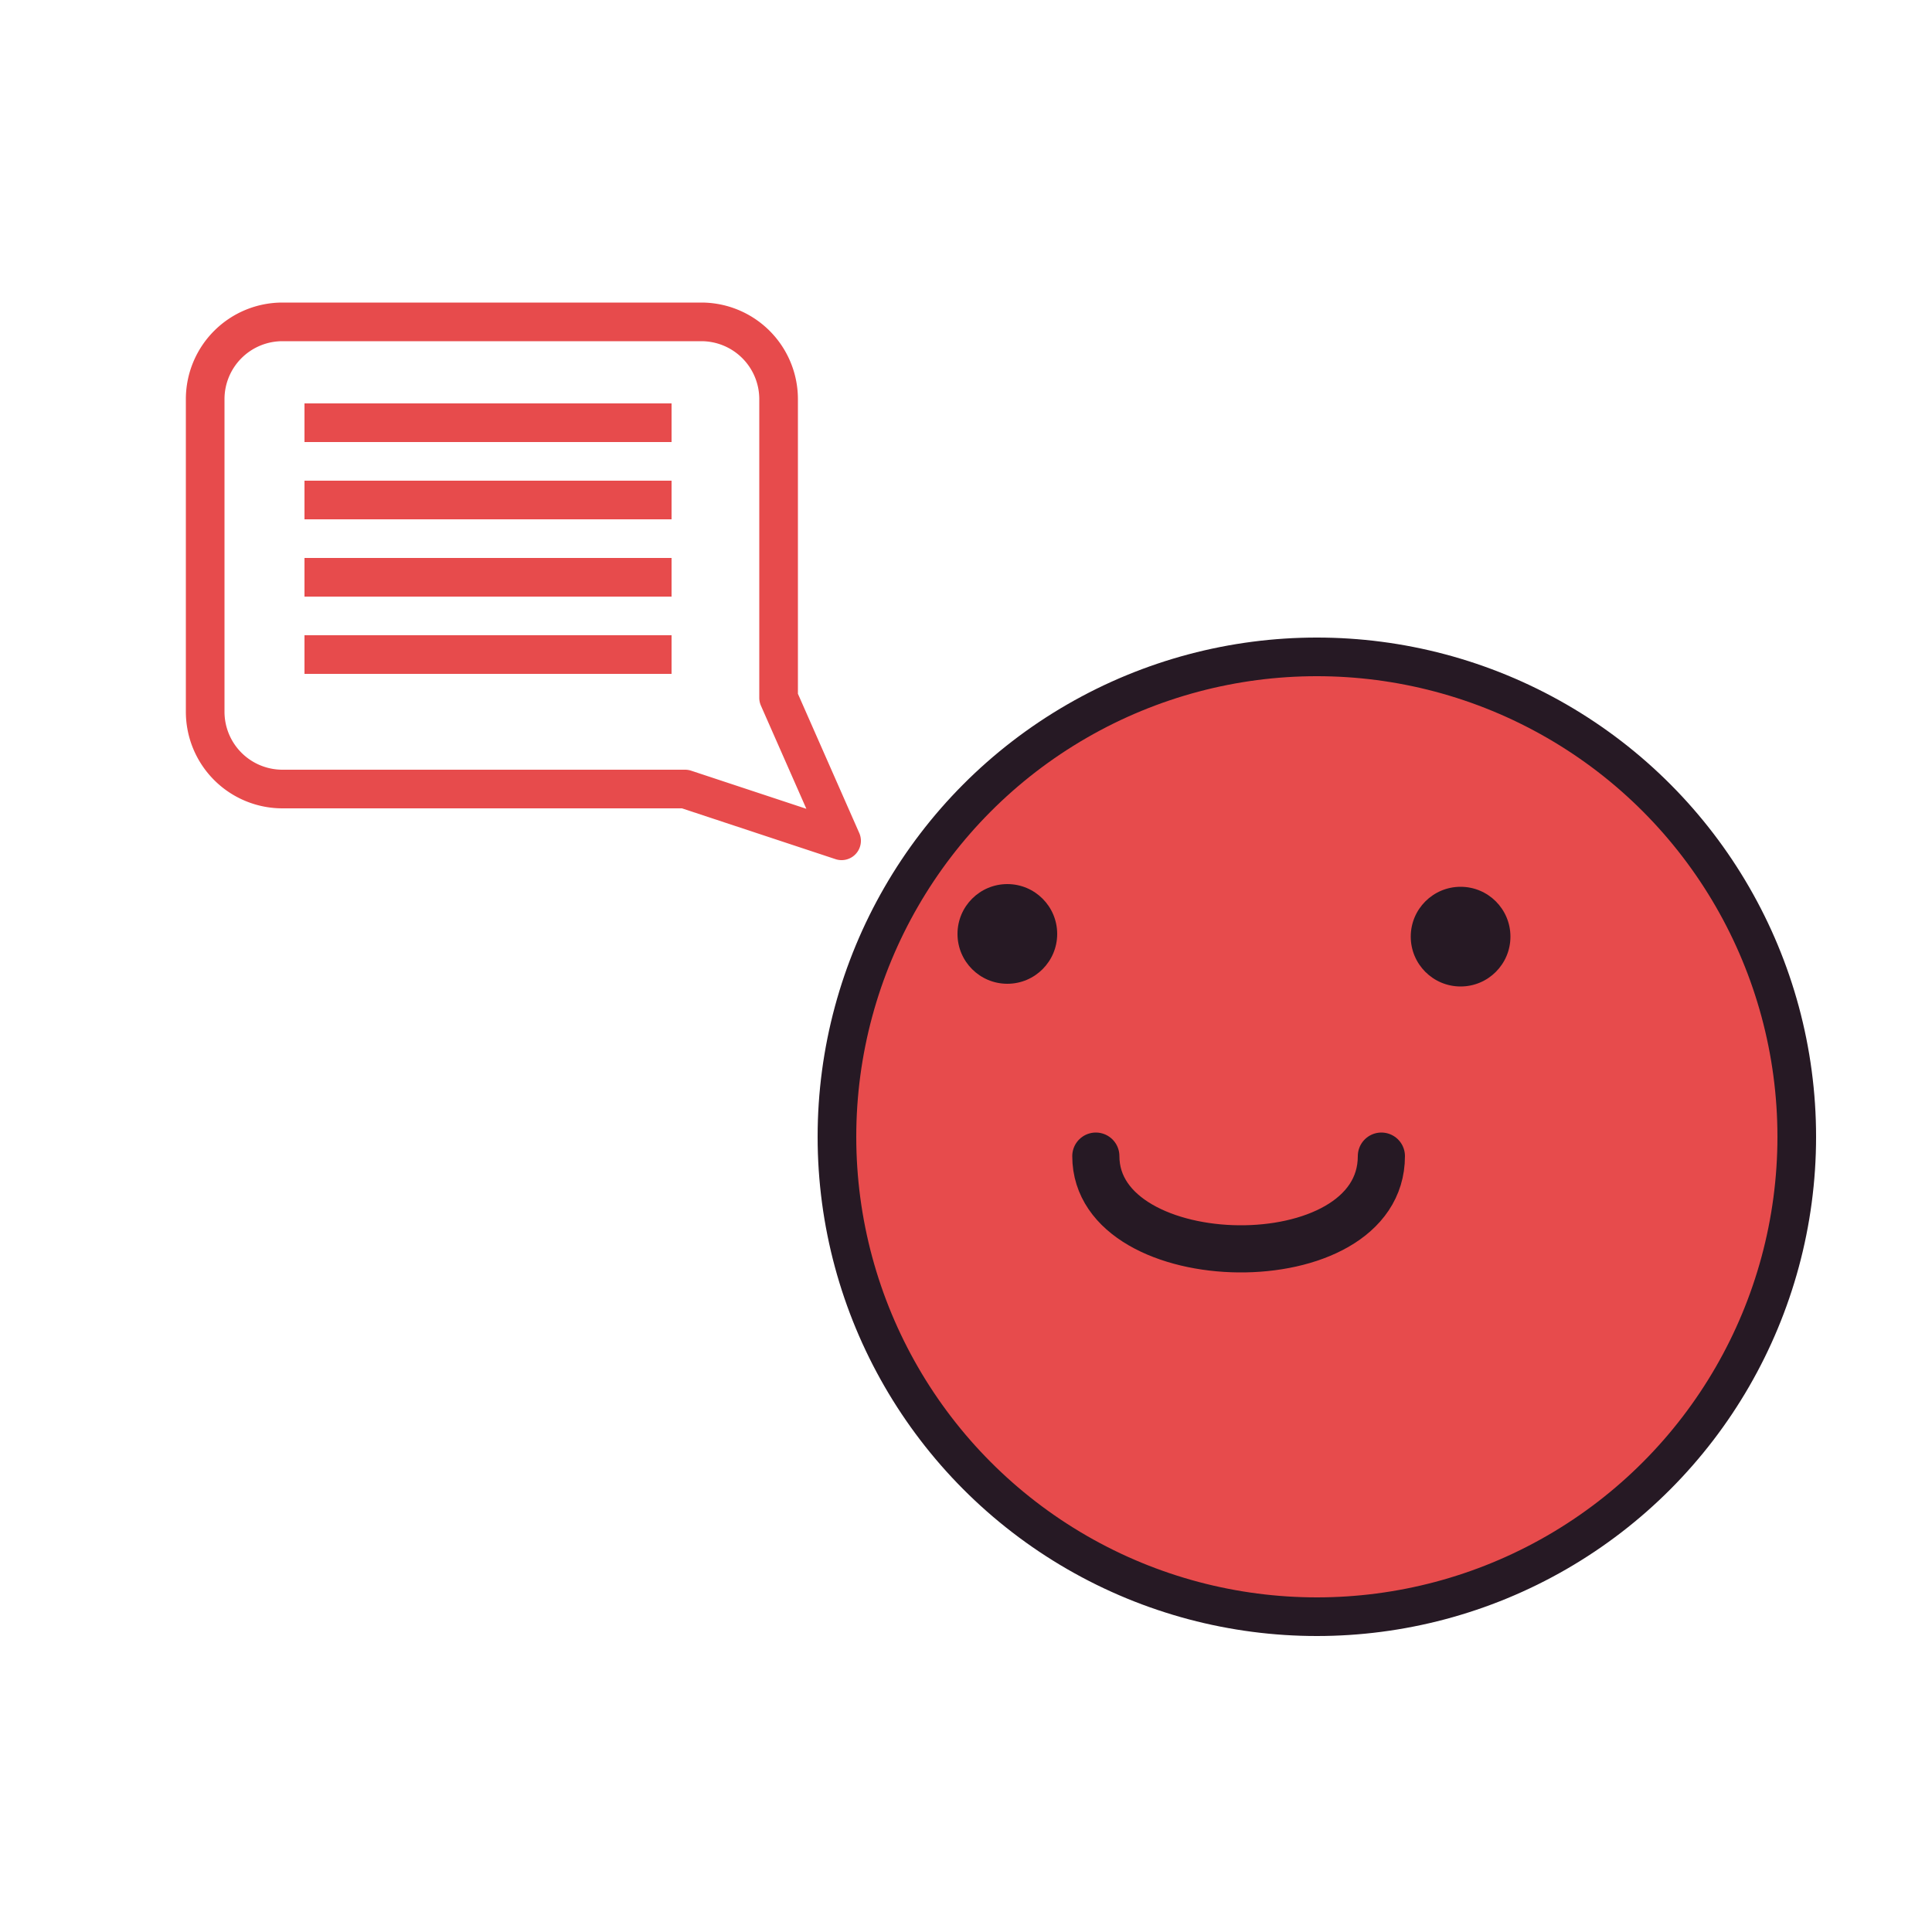 <svg id="Layer_1" data-name="Layer 1" xmlns="http://www.w3.org/2000/svg" viewBox="0 0 50 50"><defs><style>.cls-1,.cls-5{fill:#e74b4c;}.cls-1,.cls-3{stroke:#261924;stroke-miterlimit:10;}.cls-2{fill:#261924;}.cls-3,.cls-4{fill:none;stroke-linecap:round;}.cls-3{stroke-width:1.22px;}.cls-4{stroke:#e74b4c;stroke-linejoin:round;}</style></defs><title>icon-smiley</title><circle class="cls-1" cx="34.08" cy="29.42" r="12.42"/><circle class="cls-2" cx="26.07" cy="24.17" r="1.29"/><circle class="cls-2" cx="37.8" cy="24.24" r="1.29"/><path class="cls-3" d="M35.75,29.92c0,3.27-7.39,3.13-7.39,0"/><path class="cls-4" d="M17.73,20.42H7.31a2,2,0,0,1-2-2V10.33a2,2,0,0,1,2-2H18.15a2,2,0,0,1,2,2v7.73l1.63,3.7Z"/><rect class="cls-5" x="7.88" y="10.44" width="9.5" height="1"/><rect class="cls-5" x="7.88" y="12.44" width="9.5" height="1"/><rect class="cls-5" x="7.88" y="14.44" width="9.5" height="1"/><rect class="cls-5" x="7.88" y="16.44" width="9.5" height="1"/></svg>